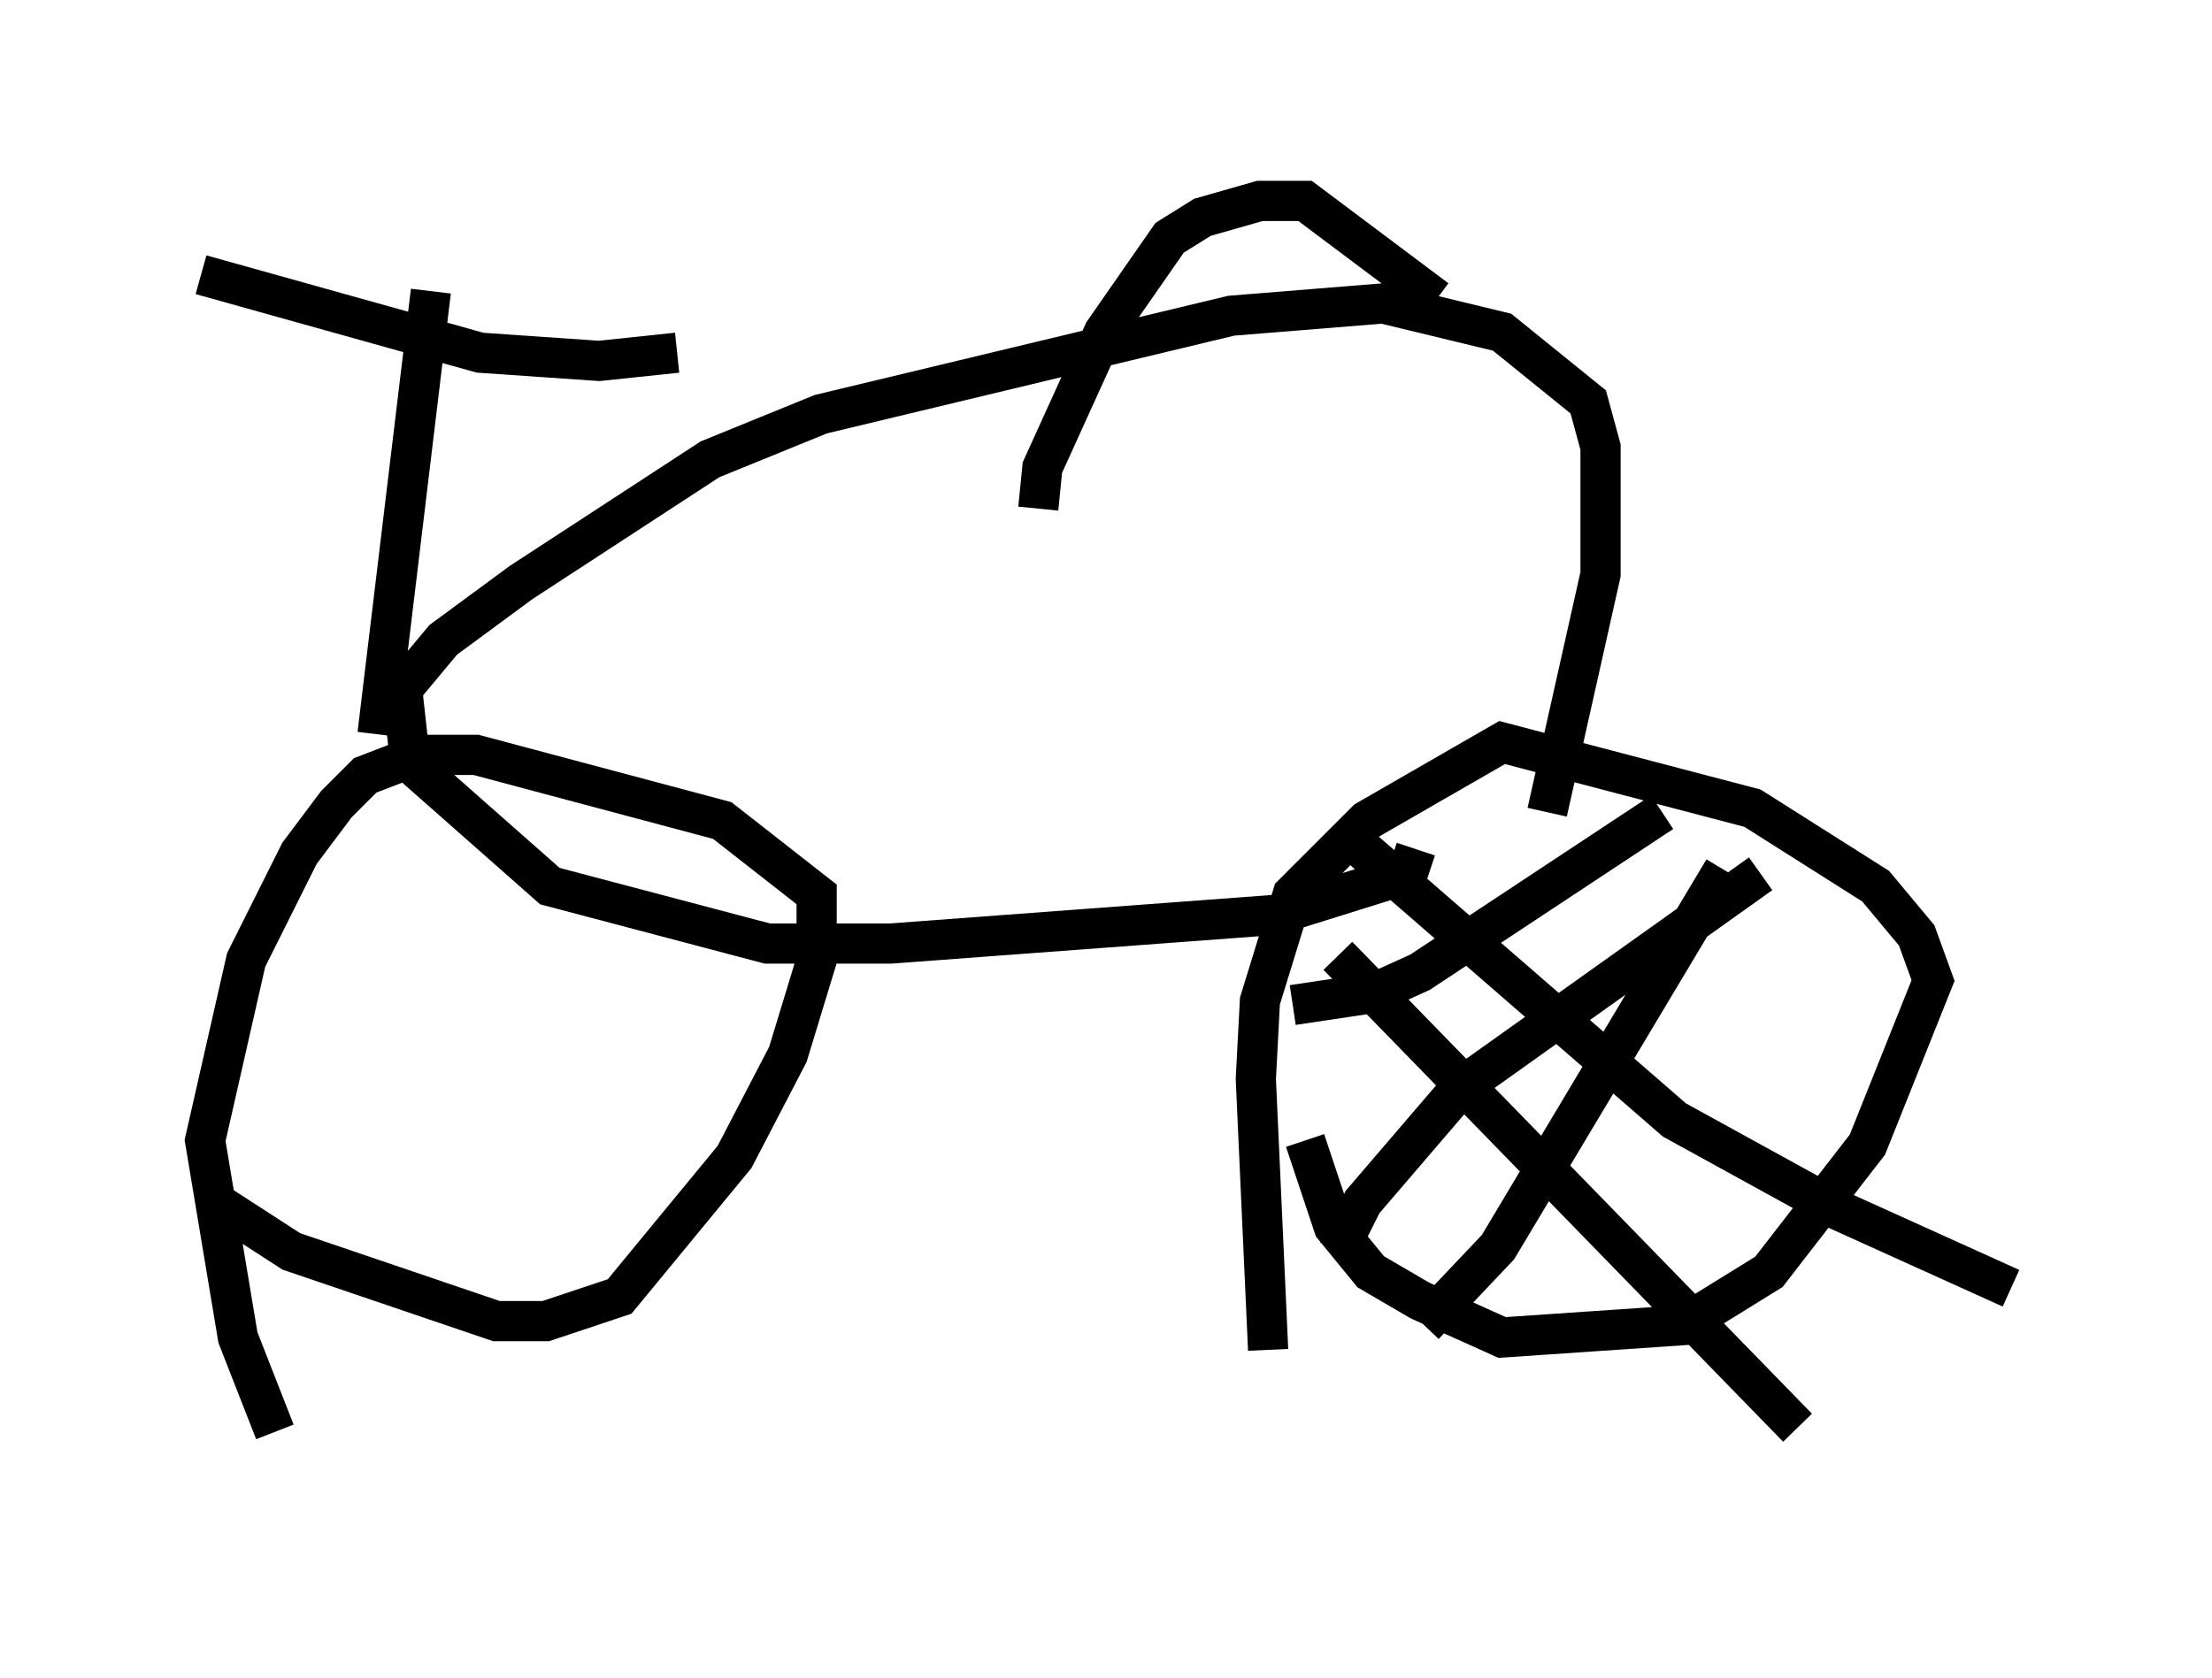 <?xml version="1.0" encoding="utf-8" ?>
<svg baseProfile="full" height="41.748" version="1.1" width="55.019" xmlns="http://www.w3.org/2000/svg" xmlns:ev="http://www.w3.org/2001/xml-events" xmlns:xlink="http://www.w3.org/1999/xlink"><defs /><rect fill="white" height="41.748" width="55.019" x="0" y="0" /><path d="M7.96, 36.748 m-1.123, -1.123 l-0.919, -2.348 -0.817, -4.9 l1.021, -4.492 1.327, -2.654 l0.919, -1.225 0.715, -0.715 l1.327, -0.51 1.429, 0.0 l6.125, 1.633 2.348, 1.838 l0.0, 1.633 -0.715, 2.348 l-1.327, 2.552 -2.858, 3.471 l-1.838, 0.613 -1.225, 0.0 l-5.104, -1.735 -1.735, -1.123 m26.032, 3.573 l-0.306, -6.738 0.102, -1.94 l0.817, -2.654 1.838, -1.838 l3.369, -1.94 6.227, 1.633 l3.063, 1.94 1.021, 1.225 l0.408, 1.123 -1.633, 4.083 l-2.45, 3.165 -2.144, 1.327 l-4.492, 0.306 -2.042, -0.919 l-1.225, -0.715 -0.919, -1.123 l-0.715, -2.144 m10.413, -6.738 l-5.615, 9.392 -1.838, 1.94 m-1.531, -11.842 l7.758, 6.738 4.083, 2.246 l4.288, 1.94 m-6.227, -10.311 l-7.452, 5.308 -2.45, 2.858 l-0.613, 1.225 m0.0, -7.35 l11.433, 11.74 m-6.227, -15.313 l1.327, -5.921 0.0, -3.165 l-0.306, -1.123 -2.144, -1.735 l-2.96, -0.715 -3.777, 0.306 l-10.208, 2.45 -2.756, 1.123 l-4.696, 3.063 -1.94, 1.429 l-1.021, 1.225 0.204, 1.838 l3.471, 3.063 5.41, 1.429 l3.063, 0.0 9.596, -0.715 l3.267, -1.021 0.204, -0.613 m-3.063, 3.879 l2.042, -0.306 1.123, -0.51 l6.023, -3.981 m-31.952, -1.94 l1.327, -11.025 m-5.717, -0.408 l6.942, 1.94 2.96, 0.204 l1.94, -0.204 m8.983, 3.879 l0.102, -1.021 1.531, -3.369 l1.633, -2.348 0.817, -0.51 l1.429, -0.408 1.123, 0.0 l3.267, 2.45 " fill="none" stroke="black" stroke-width="1" /></svg>